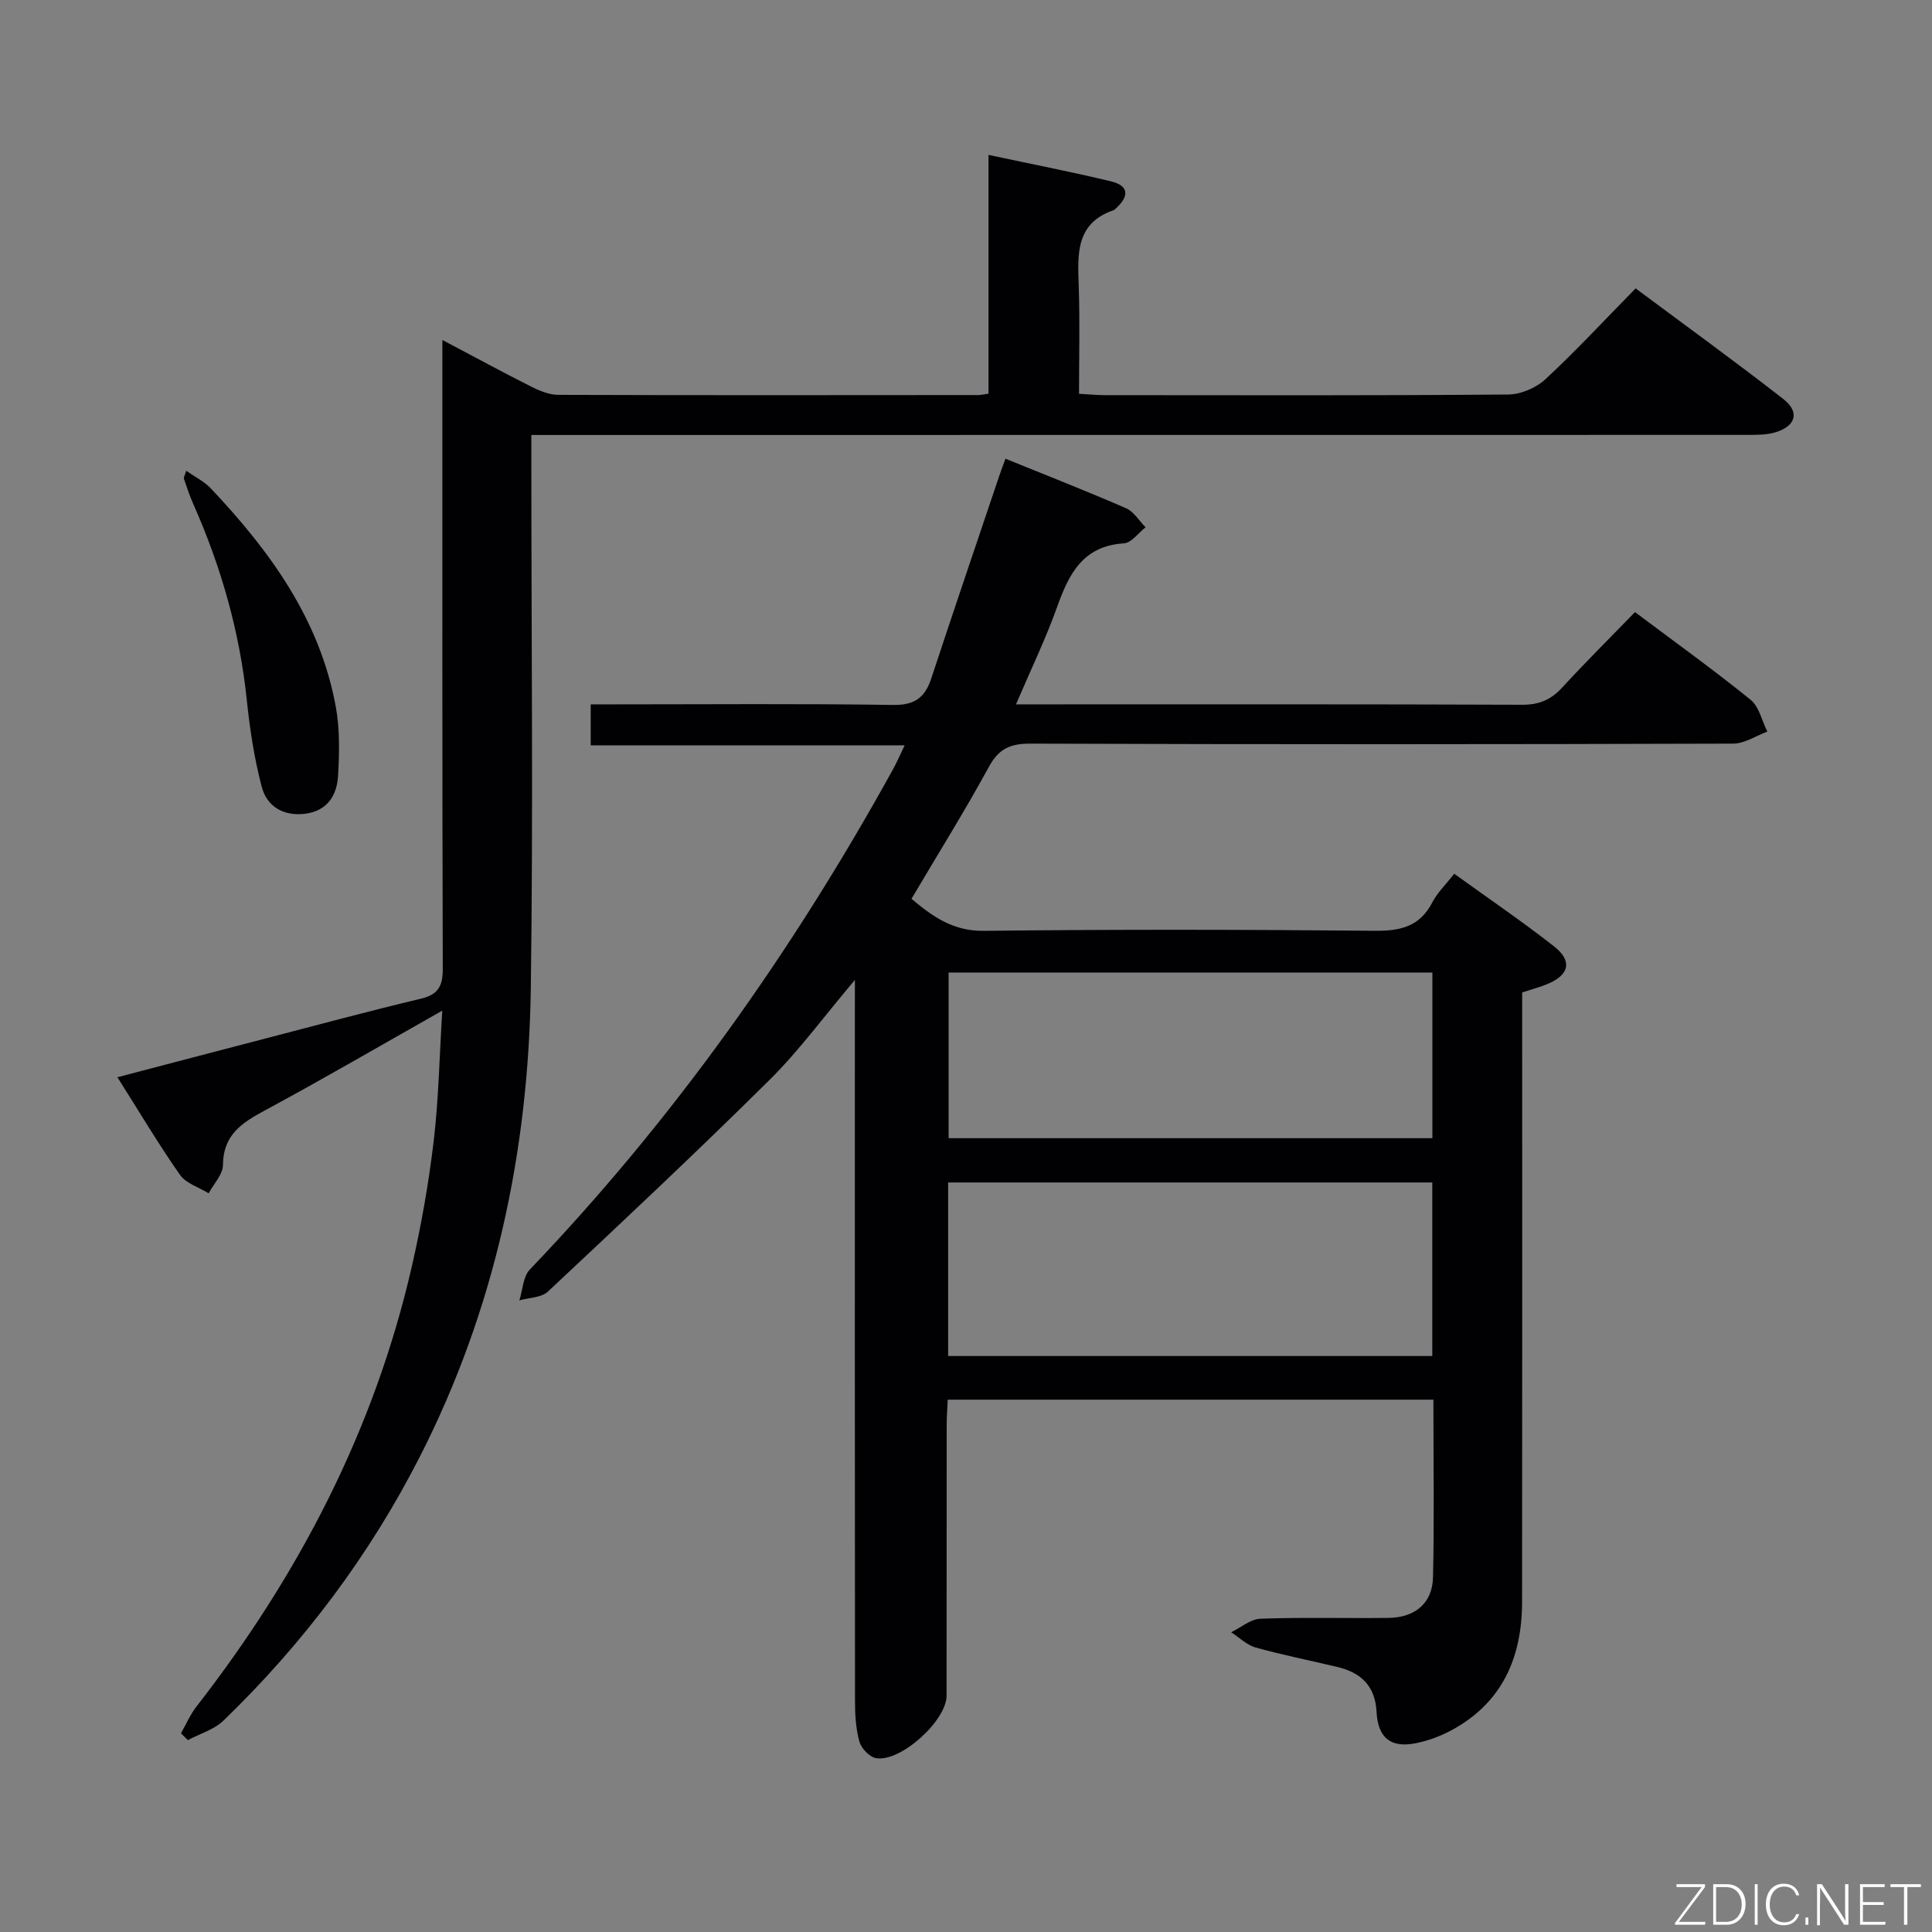 <svg enable-background="new 0 0 400 400" viewBox="0 0 400 400" xmlns="http://www.w3.org/2000/svg"><rect x="0" y="0" width="400" height="400" fill="#808080" stroke="none"/><path d="m177 202.88c-6.37 7.53-11.56 14.65-17.74 20.77-15 14.86-30.41 29.32-45.82 43.76-1.35 1.27-3.91 1.24-5.91 1.82.69-2.16.76-4.92 2.17-6.39 29.76-31.1 54.39-65.9 75.16-103.51.79-1.42 1.43-2.93 2.44-5.02-21.91 0-43.27 0-65 0 0-2.89 0-5.29 0-8.48h5.12c19.16 0 38.33-.17 57.48.12 4.48.07 6.6-1.51 7.91-5.49 4.62-14.02 9.38-27.99 14.09-41.98.36-1.08.77-2.14 1.27-3.51 8.49 3.45 16.8 6.7 24.98 10.26 1.61.7 2.7 2.6 4.03 3.94-1.49 1.16-2.92 3.22-4.48 3.32-8.44.54-11.36 6.24-13.81 13.1-2.37 6.64-5.46 13.03-8.54 20.24h5.87c32.99 0 65.98-.05 98.97.08 3.49.01 5.93-1.04 8.23-3.55 4.83-5.25 9.9-10.28 15.09-15.63 8.34 6.26 16.31 11.98 23.92 18.14 1.78 1.44 2.35 4.36 3.48 6.6-2.36.87-4.72 2.48-7.09 2.49-48.49.15-96.97.17-145.46 0-4.17-.01-6.56 1.02-8.61 4.79-5.01 9.18-10.56 18.07-16.04 27.34 4.48 3.76 8.67 6.71 14.98 6.63 26.99-.31 53.99-.27 80.98-.01 5.33.05 9.3-.9 11.88-5.89 1.04-2.01 2.78-3.67 4.53-5.92 7.04 5.08 14.02 9.83 20.65 15.02 3.86 3.02 3.19 5.91-1.3 7.79-1.53.64-3.15 1.06-5.28 1.77v5.74c0 40.16.03 80.31-.02 120.47-.02 11.42-4.06 20.81-14.54 26.5-2.3 1.25-4.87 2.2-7.44 2.72-5.19 1.05-7.87-1.08-8.15-6.49-.27-5.36-3.23-8.13-8.11-9.29-5.64-1.35-11.34-2.47-16.92-4.03-1.84-.51-3.39-2.08-5.07-3.16 2.02-.98 4.01-2.72 6.06-2.8 8.82-.32 17.66-.07 26.49-.17 5.52-.06 9.12-3.05 9.24-8.4.27-12.13.08-24.27.08-36.78-33.6 0-66.84 0-100.55 0-.08 1.77-.22 3.53-.22 5.29-.02 18.66 0 37.32-.02 55.98 0 5.19-9.55 13.85-14.63 12.94-1.35-.24-3.03-2.03-3.42-3.43-.75-2.67-.91-5.58-.91-8.38-.05-47.65-.03-95.31-.03-142.96.01-1.77.01-3.53.01-6.35zm119.54 41.94c-33.38 0-66.74 0-100.24 0v35.93h100.24c0-11.85 0-23.45 0-35.93zm.02-43.47c-33.6 0-66.94 0-100.16 0v34.3h100.16c0-11.62 0-22.86 0-34.3z" fill="#010103"/><path d="m37.47 358.86c1.05-1.84 1.89-3.84 3.18-5.5 21.2-27.26 36.83-57.25 44.59-91.05 1.97-8.56 3.5-17.26 4.54-25.97 1.03-8.65 1.19-17.4 1.79-27.1-12.87 7.28-24.74 14.2-36.82 20.71-4.76 2.56-8.56 5.09-8.59 11.26-.01 1.95-1.92 3.9-2.96 5.85-2.02-1.25-4.69-2.04-5.94-3.82-4.45-6.36-8.42-13.05-12.95-20.21 10.83-2.84 20.91-5.49 30.99-8.11 10.6-2.76 21.18-5.61 31.83-8.15 3.62-.86 4.55-2.62 4.54-6.19-.12-41.16-.08-82.32-.08-123.49 0-1.93 0-3.86 0-6.7 6.73 3.55 12.53 6.71 18.42 9.67 1.72.87 3.71 1.68 5.58 1.69 29 .1 57.99.06 86.99.04.49 0 .98-.13 2.08-.28 0-16.15 0-32.37 0-49.44 8.95 1.91 17.19 3.51 25.34 5.47 3.91.94 3.7 3.23.99 5.65-.12.11-.24.26-.39.31-7.98 2.72-7.48 9.2-7.26 15.8.25 7.29.06 14.59.06 22.23 2.15.12 3.75.28 5.36.28 27.83.02 55.66.1 83.49-.13 2.62-.02 5.79-1.38 7.72-3.17 6.34-5.88 12.23-12.25 18.67-18.8 10.43 7.77 20.65 15.16 30.6 22.92 3.42 2.67 2.58 5.58-1.62 6.86-1.85.57-3.93.55-5.9.55-81.66.02-163.32.02-244.97.02-1.99 0-3.97 0-6.74 0v5.98c0 36.16.39 72.33-.11 108.49-.48 33.95-7.44 66.59-22.98 97.07-10.45 20.49-24.12 38.64-40.63 54.61-1.95 1.89-4.9 2.73-7.39 4.06-.49-.46-.96-.94-1.43-1.41z" fill="#010103"/><path d="m38.56 97.47c1.84 1.29 3.73 2.21 5.08 3.64 12.25 12.96 22.56 27.13 25.87 45.15.86 4.67.76 9.61.48 14.38-.24 4.08-2.27 7.31-6.91 7.85-4.46.52-7.83-1.56-8.89-5.58-1.55-5.88-2.47-11.98-3.1-18.05-1.49-14.17-5.35-27.64-11.12-40.62-.74-1.66-1.3-3.4-1.89-5.12-.09-.25.15-.61.48-1.65z" fill="#010103"/><g fill="#fbfcfa"><path d="m346.9 398 5.4-7.3h-5.2v-.6h5.9v.6l-5.4 7.2h5.5l-.1.6h-6.2v-.5z"/><path d="m354.7 390.1h2.8c2.3 0 3.9 1.6 3.9 4.1s-1.6 4.3-3.9 4.3h-2.8zm.6 7.8h2c2.2 0 3.3-1.6 3.3-3.6 0-1.8-1-3.6-3.3-3.6h-2z"/><path d="m363.9 390.1v8.4h-.6v-8.4h1.6z"/><path d="m372.5 396.3c-.4 1.3-1.4 2.3-3.2 2.3-2.4 0-3.7-1.9-3.7-4.3 0-2.3 1.2-4.3 3.7-4.3 1.8 0 2.9 1 3.2 2.4h-.6c-.4-1.1-1.1-1.8-2.5-1.8-2.1 0-3 1.9-3 3.7s.9 3.7 3 3.7c1.4 0 2.1-.7 2.5-1.7z"/><path d="m373.8 398.5v-1.5h.6v1.5z"/><path d="m376.2 398.5v-8.4h1c1.3 2 4.4 6.7 4.9 7.6-.1-1.2-.1-2.4-.1-3.8v-3.8h.7v8.4h-.9c-1.2-1.9-4.4-6.8-5-7.7.1 1.1 0 2.3 0 3.9v3.9h-.6z"/><path d="m390 394.4h-4.3v3.5h4.7l-.1.6h-5.2v-8.4h5.1v.6h-4.5v3.1h4.3z"/><path d="m394.2 390.7h-2.8v-.6h6.3v.6h-2.8v7.8h-.7z"/></g></svg>